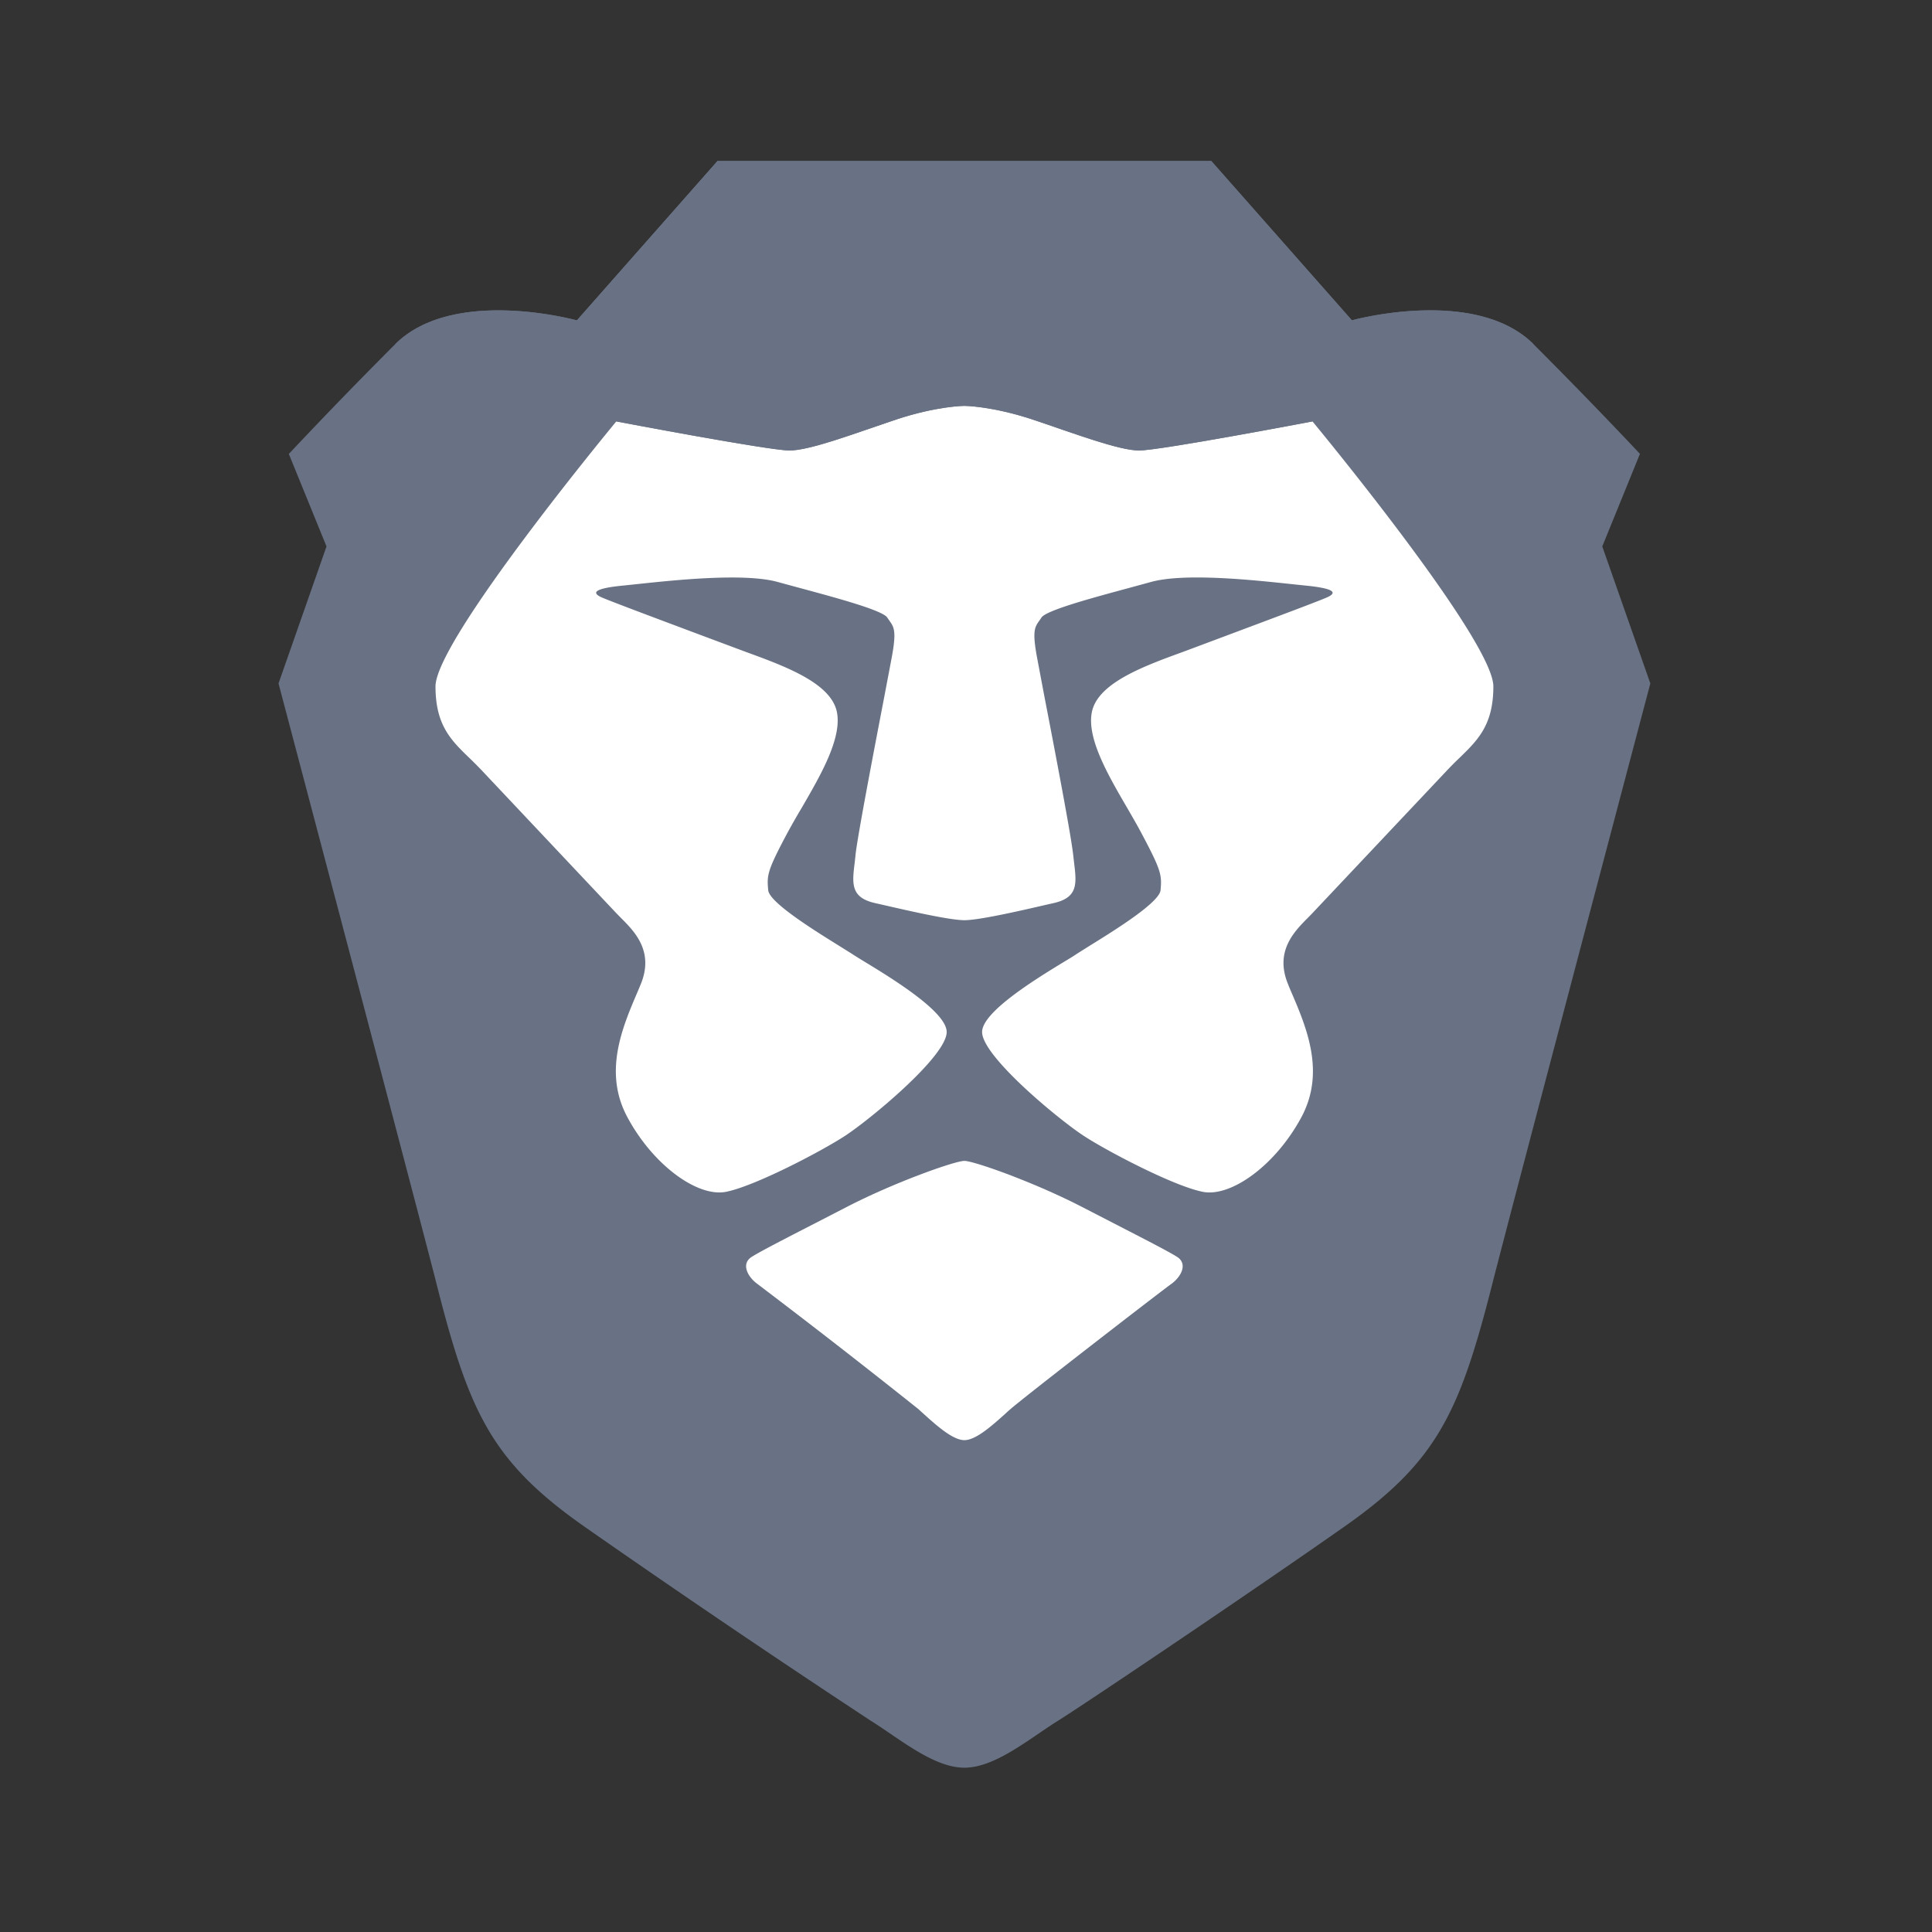 <svg xmlns="http://www.w3.org/2000/svg" fill="none" viewBox="0 0 24 24"><rect x="0" y="0" width="24" height="24" fill="#333333" stroke="none"/><path fill="#697284" fill-rule="evenodd" d="m19.904 6.788.468-1.15s-.596-.637-1.32-1.36c-.724-.724-2.258-.299-2.258-.299L15.047 2H8.913L7.166 3.98s-1.534-.426-2.258.297a61.753 61.753 0 0 0-1.32 1.362l.468 1.149L3.46 8.49s1.754 6.636 1.96 7.447c.404 1.596.681 2.213 1.831 3.021a155.07 155.07 0 0 0 3.579 2.426c.34.212.767.575 1.15.575.383 0 .81-.363 1.15-.575.341-.213 2.428-1.617 3.579-2.426 1.15-.808 1.427-1.425 1.832-3.021.205-.81 1.96-7.447 1.96-7.447l-.597-1.702Z" clip-rule="evenodd"/><path fill="#fff" d="M14.152 5.596c.256 0 2.152-.361 2.152-.361s2.247 2.712 2.247 3.292c0 .48-.194.667-.421.888a4.019 4.019 0 0 0-.146.146l-1.685 1.787a2.77 2.77 0 0 1-.055.056c-.168.17-.415.418-.24.83.01.028.023.056.035.085.192.447.428 1 .127 1.56-.32.595-.869.992-1.22.927-.351-.066-1.177-.497-1.48-.694-.304-.197-1.266-.989-1.266-1.292 0-.253.692-.674 1.028-.878.067-.04.12-.073.15-.094l.164-.103c.307-.19.861-.534.875-.687.017-.188.01-.243-.237-.707-.052-.099-.114-.205-.177-.314-.236-.405-.5-.858-.441-1.183.066-.366.64-.576 1.128-.754l.177-.066.507-.19c.486-.182 1.026-.384 1.115-.425.124-.057.092-.11-.282-.146a17.4 17.4 0 0 1-.181-.019c-.462-.049-1.315-.14-1.73-.024l-.268.073c-.466.126-1.037.28-1.092.37a.795.795 0 0 1-.028.041c-.052.075-.086.123-.028.44l.096.509c.13.67.33 1.718.355 1.953l.011.095c.032.263.054.437-.251.507l-.08.018c-.344.08-.849.195-1.031.195-.183 0-.688-.116-1.032-.195l-.08-.018c-.304-.07-.283-.244-.25-.507l.01-.095c.026-.236.227-1.285.356-1.956l.096-.506c.058-.317.024-.365-.029-.44l-.028-.041c-.054-.09-.625-.244-1.091-.37a39.11 39.11 0 0 1-.269-.073c-.414-.115-1.267-.025-1.73.024l-.18.019c-.374.035-.406.09-.283.146.09.041.63.243 1.115.425l.508.19.177.066c.487.178 1.062.388 1.128.754.058.325-.205.778-.44 1.183a8.74 8.74 0 0 0-.179.314c-.247.464-.254.52-.236.707.013.152.567.496.874.687l.165.103c.03.02.083.053.15.094.336.204 1.028.625 1.028.878 0 .303-.962 1.095-1.266 1.292-.303.197-1.129.628-1.48.694-.352.065-.9-.332-1.22-.927-.301-.56-.065-1.112.127-1.56l.035-.084c.175-.413-.072-.662-.24-.83l-.056-.057-1.684-1.787c-.05-.052-.098-.1-.146-.146-.228-.22-.42-.408-.42-.888 0-.58 2.246-3.292 2.246-3.292s1.896.361 2.151.361c.204 0 .598-.135 1.008-.276l.313-.107c.511-.17.852-.171.852-.171s.34.001.852.171c.103.035.208.07.312.107.41.14.804.276 1.008.276Z"/><path fill="#fff" d="M13.827 15.192c.4.206.685.352.793.42.139.086.054.25-.073.34-.127.09-1.829 1.406-1.994 1.552a1.637 1.637 0 0 0-.067.06c-.16.143-.362.326-.506.326-.144 0-.347-.183-.507-.327l-.066-.06a103.45 103.45 0 0 0-1.995-1.551c-.126-.09-.211-.254-.072-.34.108-.068.392-.214.793-.42l.382-.197c.6-.31 1.348-.574 1.465-.574.117 0 .865.264 1.465.574l.382.197Z"/><path fill="#697284" fill-rule="evenodd" d="M16.794 3.98 15.047 2H8.913L7.166 3.98s-1.534-.426-2.258.297c0 0 2.045-.184 2.748.958 0 0 1.896.361 2.151.361.256 0 .81-.212 1.321-.383.511-.17.852-.171.852-.171s.34.001.852.171c.511.17 1.065.383 1.32.383.256 0 2.152-.361 2.152-.361.703-1.142 2.748-.958 2.748-.958-.724-.723-2.258-.298-2.258-.298Z" clip-rule="evenodd"/></svg>